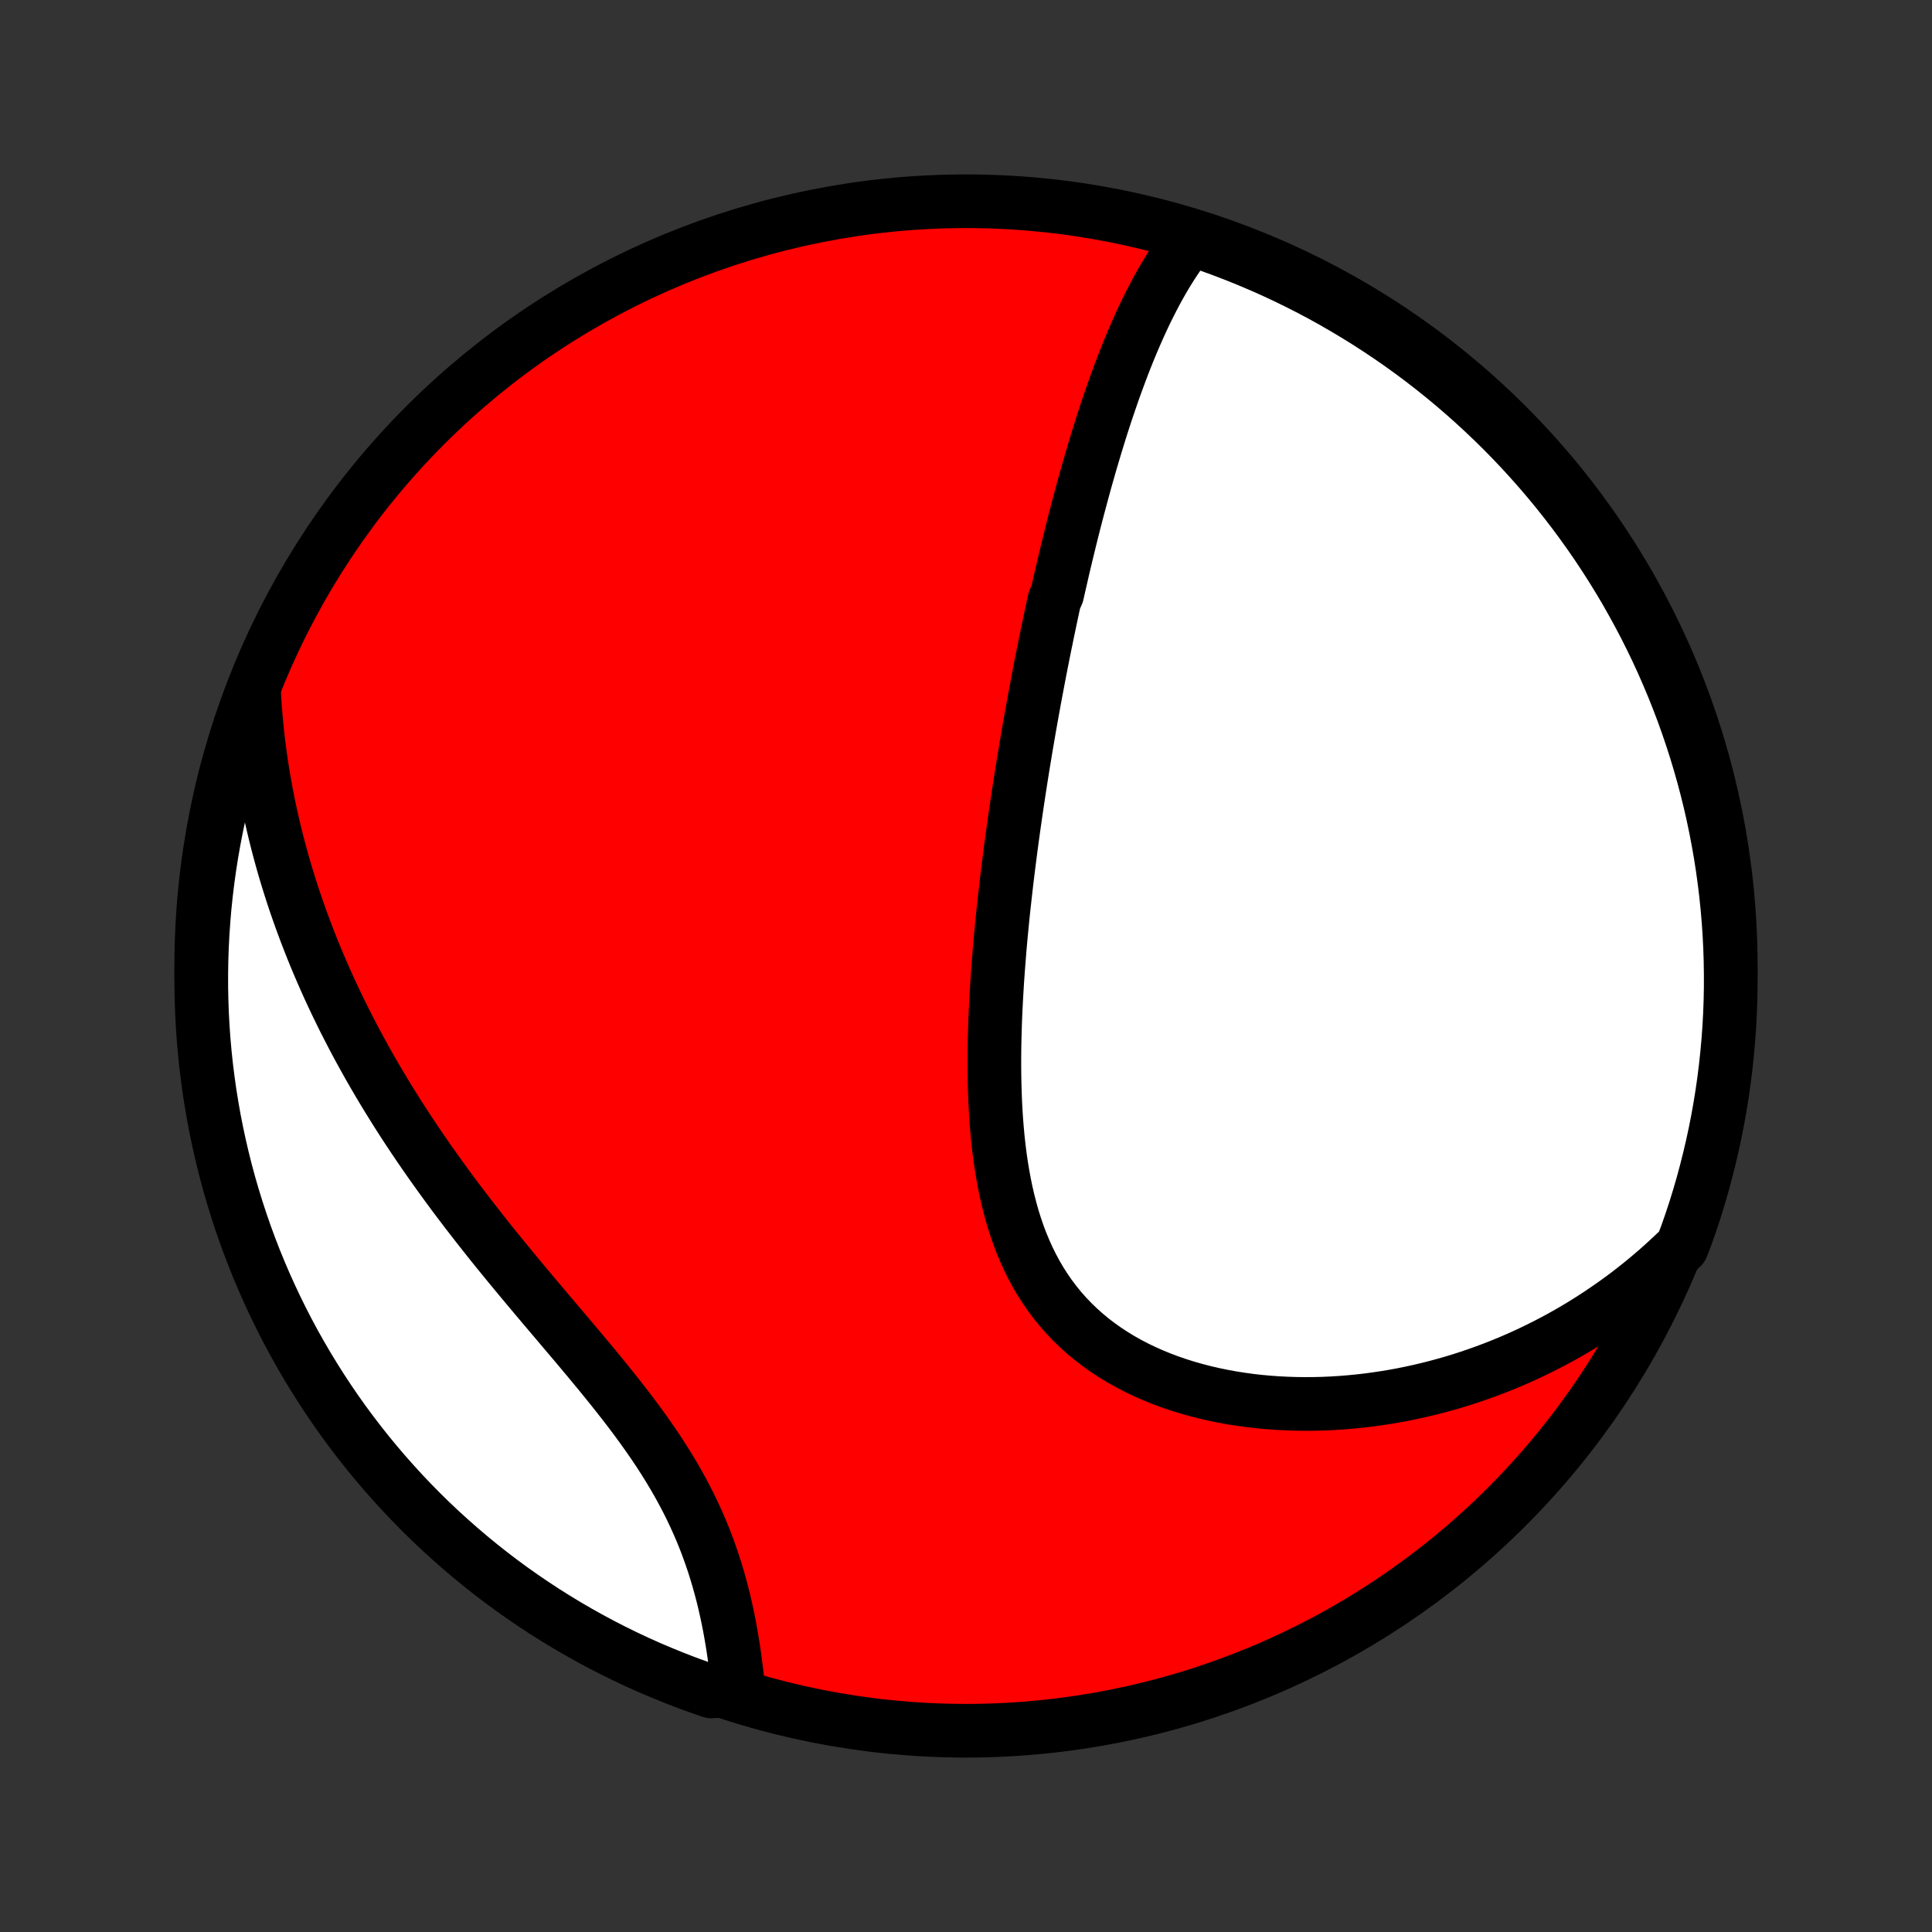 <?xml version="1.0" encoding="utf-8" standalone="no"?>
<!DOCTYPE svg PUBLIC "-//W3C//DTD SVG 1.1//EN"
  "http://www.w3.org/Graphics/SVG/1.1/DTD/svg11.dtd">
<!-- Created with matplotlib (http://matplotlib.org/) -->
<svg height="72pt" version="1.1" viewBox="0 0 72 72" width="72pt" xmlns="http://www.w3.org/2000/svg" xmlns:xlink="http://www.w3.org/1999/xlink">
 <rect x="0" y="0" width="72" height="72" fill="#333333" stroke="none"/>
 <defs>
  <style type="text/css">
*{stroke-linecap:butt;stroke-linejoin:round;}
  </style>
 </defs>
 <g id="figure_1">
  <g id="patch_1">
   <path d="
M0 72
L72 72
L72 0
L0 0
z
" style="fill:none;"/>
  </g>
  <g id="axes_1">
   <g id="PatchCollection_1">
    <defs>
     <path d="
M36 -7.5
C43.558 -7.5 50.808 -10.503 56.153 -15.848
C61.497 -21.192 64.5 -28.442 64.5 -36
C64.5 -43.558 61.497 -50.808 56.153 -56.153
C50.808 -61.497 43.558 -64.5 36 -64.5
C28.442 -64.5 21.192 -61.497 15.848 -56.153
C10.503 -50.808 7.5 -43.558 7.5 -36
C7.5 -28.442 10.503 -21.192 15.848 -15.848
C21.192 -10.503 28.442 -7.5 36 -7.5
z
" id="C0_0_a811fe30f3"/>
     <path d="
M44.442 -63.191
L44.285 -62.995
L44.134 -62.796
L43.988 -62.594
L43.846 -62.389
L43.708 -62.181
L43.575 -61.972
L43.445 -61.76
L43.319 -61.546
L43.197 -61.33
L43.078 -61.113
L42.963 -60.894
L42.85 -60.674
L42.74 -60.452
L42.633 -60.23
L42.529 -60.007
L42.427 -59.783
L42.328 -59.558
L42.23 -59.332
L42.135 -59.106
L42.042 -58.879
L41.951 -58.652
L41.862 -58.424
L41.775 -58.196
L41.69 -57.968
L41.606 -57.739
L41.523 -57.511
L41.443 -57.282
L41.364 -57.053
L41.286 -56.823
L41.209 -56.594
L41.134 -56.364
L41.06 -56.135
L40.987 -55.905
L40.916 -55.675
L40.845 -55.445
L40.776 -55.215
L40.708 -54.985
L40.64 -54.755
L40.574 -54.525
L40.508 -54.294
L40.443 -54.064
L40.38 -53.833
L40.317 -53.602
L40.255 -53.371
L40.193 -53.14
L40.132 -52.909
L40.072 -52.677
L40.013 -52.446
L39.954 -52.213
L39.896 -51.981
L39.839 -51.748
L39.782 -51.515
L39.726 -51.282
L39.67 -51.048
L39.615 -50.814
L39.561 -50.579
L39.507 -50.344
L39.453 -50.108
L39.4 -49.871
L39.295 -49.634
L39.243 -49.397
L39.192 -49.158
L39.141 -48.919
L39.091 -48.679
L39.04 -48.439
L38.991 -48.197
L38.941 -47.955
L38.892 -47.712
L38.844 -47.468
L38.795 -47.222
L38.747 -46.976
L38.7 -46.729
L38.653 -46.48
L38.606 -46.231
L38.559 -45.98
L38.513 -45.728
L38.467 -45.475
L38.421 -45.22
L38.376 -44.964
L38.331 -44.707
L38.287 -44.448
L38.242 -44.188
L38.199 -43.926
L38.155 -43.662
L38.112 -43.397
L38.069 -43.131
L38.027 -42.862
L37.985 -42.592
L37.944 -42.32
L37.902 -42.046
L37.862 -41.771
L37.822 -41.493
L37.782 -41.214
L37.743 -40.933
L37.704 -40.65
L37.666 -40.364
L37.629 -40.077
L37.592 -39.788
L37.556 -39.497
L37.52 -39.203
L37.486 -38.908
L37.452 -38.61
L37.419 -38.311
L37.386 -38.009
L37.355 -37.705
L37.325 -37.399
L37.296 -37.091
L37.268 -36.781
L37.242 -36.469
L37.217 -36.154
L37.193 -35.838
L37.17 -35.52
L37.15 -35.2
L37.131 -34.878
L37.114 -34.555
L37.098 -34.23
L37.085 -33.903
L37.075 -33.574
L37.066 -33.244
L37.06 -32.913
L37.057 -32.581
L37.057 -32.248
L37.06 -31.913
L37.067 -31.578
L37.077 -31.243
L37.09 -30.907
L37.108 -30.571
L37.13 -30.235
L37.157 -29.899
L37.188 -29.564
L37.225 -29.229
L37.267 -28.896
L37.315 -28.564
L37.37 -28.234
L37.43 -27.905
L37.497 -27.579
L37.572 -27.256
L37.654 -26.935
L37.743 -26.618
L37.841 -26.305
L37.947 -25.995
L38.062 -25.691
L38.187 -25.391
L38.32 -25.096
L38.463 -24.807
L38.615 -24.524
L38.778 -24.247
L38.95 -23.977
L39.132 -23.714
L39.325 -23.458
L39.527 -23.21
L39.739 -22.97
L39.961 -22.737
L40.193 -22.513
L40.434 -22.297
L40.683 -22.09
L40.942 -21.892
L41.208 -21.703
L41.483 -21.522
L41.765 -21.35
L42.054 -21.187
L42.35 -21.033
L42.652 -20.888
L42.959 -20.752
L43.272 -20.624
L43.589 -20.505
L43.911 -20.395
L44.236 -20.293
L44.565 -20.2
L44.897 -20.114
L45.231 -20.037
L45.567 -19.968
L45.905 -19.906
L46.244 -19.853
L46.584 -19.806
L46.925 -19.767
L47.266 -19.736
L47.608 -19.711
L47.949 -19.694
L48.289 -19.683
L48.629 -19.679
L48.968 -19.681
L49.306 -19.689
L49.643 -19.704
L49.978 -19.725
L50.312 -19.752
L50.643 -19.784
L50.973 -19.822
L51.301 -19.866
L51.626 -19.915
L51.95 -19.969
L52.271 -20.028
L52.589 -20.093
L52.905 -20.162
L53.219 -20.236
L53.53 -20.315
L53.838 -20.398
L54.144 -20.486
L54.446 -20.578
L54.746 -20.675
L55.044 -20.776
L55.338 -20.881
L55.63 -20.99
L55.919 -21.103
L56.205 -21.22
L56.488 -21.341
L56.768 -21.466
L57.046 -21.594
L57.32 -21.727
L57.592 -21.863
L57.861 -22.002
L58.127 -22.145
L58.391 -22.292
L58.651 -22.442
L58.909 -22.596
L59.164 -22.754
L59.417 -22.915
L59.666 -23.079
L59.913 -23.247
L60.157 -23.418
L60.399 -23.592
L60.638 -23.77
L60.874 -23.952
L61.108 -24.137
L61.338 -24.325
L61.566 -24.517
L61.792 -24.712
L62.015 -24.911
L62.235 -25.113
L62.453 -25.319
L62.678 -25.529
L62.849 -25.975
L63.012 -26.442
L63.167 -26.912
L63.313 -27.385
L63.451 -27.86
L63.58 -28.338
L63.701 -28.818
L63.814 -29.301
L63.918 -29.785
L64.014 -30.271
L64.101 -30.76
L64.18 -31.249
L64.25 -31.74
L64.311 -32.233
L64.364 -32.727
L64.408 -33.221
L64.444 -33.717
L64.471 -34.213
L64.489 -34.709
L64.499 -35.206
L64.499 -35.704
L64.491 -36.201
L64.475 -36.699
L64.45 -37.196
L64.416 -37.692
L64.373 -38.189
L64.322 -38.684
L64.262 -39.179
L64.194 -39.673
L64.117 -40.166
L64.031 -40.657
L63.937 -41.147
L63.835 -41.635
L63.724 -42.122
L63.604 -42.607
L63.476 -43.09
L63.34 -43.571
L63.195 -44.049
L63.042 -44.525
L62.881 -44.998
L62.712 -45.469
L62.534 -45.936
L62.349 -46.401
L62.155 -46.862
L61.954 -47.321
L61.744 -47.776
L61.527 -48.227
L61.302 -48.674
L61.069 -49.118
L60.828 -49.557
L60.581 -49.993
L60.325 -50.424
L60.062 -50.851
L59.792 -51.273
L59.514 -51.691
L59.23 -52.103
L58.938 -52.511
L58.639 -52.914
L58.334 -53.312
L58.022 -53.704
L57.702 -54.092
L57.377 -54.473
L57.044 -54.849
L56.706 -55.219
L56.361 -55.584
L56.01 -55.942
L55.653 -56.294
L55.289 -56.64
L54.92 -56.98
L54.545 -57.314
L54.165 -57.641
L53.779 -57.961
L53.387 -58.275
L52.991 -58.582
L52.589 -58.882
L52.182 -59.175
L51.77 -59.461
L51.353 -59.739
L50.932 -60.011
L50.506 -60.275
L50.075 -60.532
L49.641 -60.782
L49.202 -61.024
L48.759 -61.258
L48.312 -61.484
L47.862 -61.703
L47.408 -61.914
L46.95 -62.117
L46.489 -62.312
L46.025 -62.499
L45.558 -62.678
L45.088 -62.849
z
" id="C0_1_edebd969c7"/>
     <path d="
M9.468 -46.206
L9.485 -45.905
L9.506 -45.605
L9.53 -45.306
L9.557 -45.008
L9.587 -44.711
L9.62 -44.416
L9.657 -44.121
L9.696 -43.827
L9.738 -43.533
L9.784 -43.241
L9.832 -42.949
L9.884 -42.658
L9.938 -42.367
L9.995 -42.077
L10.055 -41.788
L10.119 -41.499
L10.185 -41.21
L10.254 -40.922
L10.326 -40.634
L10.401 -40.347
L10.479 -40.059
L10.559 -39.772
L10.643 -39.485
L10.73 -39.199
L10.82 -38.912
L10.912 -38.625
L11.008 -38.338
L11.107 -38.052
L11.209 -37.765
L11.314 -37.478
L11.422 -37.191
L11.533 -36.904
L11.647 -36.616
L11.764 -36.329
L11.885 -36.041
L12.009 -35.752
L12.136 -35.464
L12.266 -35.175
L12.4 -34.886
L12.537 -34.596
L12.678 -34.306
L12.821 -34.016
L12.969 -33.725
L13.119 -33.434
L13.273 -33.142
L13.431 -32.849
L13.592 -32.557
L13.757 -32.263
L13.925 -31.97
L14.097 -31.675
L14.273 -31.381
L14.452 -31.085
L14.635 -30.79
L14.821 -30.493
L15.011 -30.197
L15.205 -29.899
L15.402 -29.602
L15.603 -29.304
L15.808 -29.005
L16.016 -28.706
L16.228 -28.407
L16.443 -28.108
L16.661 -27.808
L16.883 -27.507
L17.108 -27.207
L17.337 -26.906
L17.568 -26.606
L17.802 -26.305
L18.039 -26.004
L18.279 -25.702
L18.521 -25.401
L18.766 -25.1
L19.013 -24.799
L19.262 -24.498
L19.512 -24.197
L19.764 -23.896
L20.017 -23.595
L20.271 -23.294
L20.525 -22.994
L20.78 -22.694
L21.034 -22.393
L21.288 -22.093
L21.541 -21.794
L21.792 -21.494
L22.042 -21.194
L22.29 -20.895
L22.534 -20.596
L22.776 -20.297
L23.014 -19.997
L23.248 -19.698
L23.478 -19.399
L23.703 -19.1
L23.922 -18.801
L24.135 -18.501
L24.343 -18.202
L24.544 -17.902
L24.738 -17.602
L24.925 -17.302
L25.105 -17.002
L25.278 -16.702
L25.443 -16.401
L25.601 -16.101
L25.751 -15.801
L25.893 -15.501
L26.028 -15.202
L26.156 -14.903
L26.276 -14.605
L26.389 -14.307
L26.495 -14.01
L26.595 -13.715
L26.688 -13.421
L26.775 -13.127
L26.856 -12.836
L26.932 -12.547
L27.002 -12.259
L27.067 -11.973
L27.127 -11.69
L27.183 -11.409
L27.234 -11.13
L27.281 -10.854
L27.325 -10.581
L27.365 -10.311
L27.401 -10.043
L27.435 -9.779
L27.465 -9.518
L27.493 -9.26
L26.984 -9.006
L26.513 -8.964
L26.046 -9.125
L25.581 -9.295
L25.12 -9.473
L24.662 -9.659
L24.207 -9.852
L23.756 -10.054
L23.309 -10.264
L22.865 -10.482
L22.426 -10.707
L21.991 -10.94
L21.56 -11.181
L21.133 -11.429
L20.711 -11.685
L20.293 -11.948
L19.881 -12.219
L19.473 -12.496
L19.07 -12.781
L18.673 -13.073
L18.28 -13.372
L17.894 -13.678
L17.512 -13.991
L17.137 -14.31
L16.767 -14.636
L16.402 -14.968
L16.044 -15.307
L15.692 -15.652
L15.346 -16.004
L15.007 -16.361
L14.674 -16.725
L14.347 -17.094
L14.027 -17.469
L13.713 -17.85
L13.407 -18.236
L13.107 -18.628
L12.814 -19.025
L12.528 -19.427
L12.25 -19.834
L11.979 -20.246
L11.715 -20.663
L11.458 -21.085
L11.209 -21.511
L10.967 -21.941
L10.733 -22.376
L10.507 -22.815
L10.289 -23.258
L10.078 -23.705
L9.875 -24.155
L9.68 -24.61
L9.493 -25.067
L9.315 -25.528
L9.144 -25.992
L8.982 -26.46
L8.828 -26.93
L8.682 -27.403
L8.544 -27.878
L8.415 -28.356
L8.294 -28.837
L8.182 -29.319
L8.078 -29.804
L7.982 -30.29
L7.896 -30.778
L7.817 -31.268
L7.748 -31.759
L7.686 -32.252
L7.634 -32.745
L7.59 -33.24
L7.555 -33.736
L7.528 -34.232
L7.511 -34.728
L7.501 -35.226
L7.501 -35.723
L7.509 -36.22
L7.526 -36.718
L7.551 -37.215
L7.586 -37.712
L7.628 -38.208
L7.68 -38.703
L7.74 -39.198
L7.809 -39.692
L7.886 -40.184
L7.972 -40.676
L8.067 -41.166
L8.169 -41.654
L8.281 -42.141
L8.401 -42.626
L8.529 -43.108
L8.666 -43.589
L8.811 -44.067
L8.964 -44.543
L9.125 -45.016
z
" id="C0_2_eac572b6e2"/>
    </defs>
    <g clip-path="url(#p1bffca34e9)">
     <use style="fill:#ff0000;stroke:#000000;stroke-width:2.0;" x="0.0" xlink:href="#C0_0_a811fe30f3" y="72.0"/>
    </g>
    <g clip-path="url(#p1bffca34e9)">
     <use style="fill:#ffffff;stroke:#000000;stroke-width:2.0;" x="0.0" xlink:href="#C0_1_edebd969c7" y="72.0"/>
    </g>
    <g clip-path="url(#p1bffca34e9)">
     <use style="fill:#ffffff;stroke:#000000;stroke-width:2.0;" x="0.0" xlink:href="#C0_2_eac572b6e2" y="72.0"/>
    </g>
   </g>
  </g>
 </g>
 <defs>
  <clipPath id="p1bffca34e9">
   <rect height="72.0" width="72.0" x="0.0" y="0.0"/>
  </clipPath>
 </defs>
</svg>
